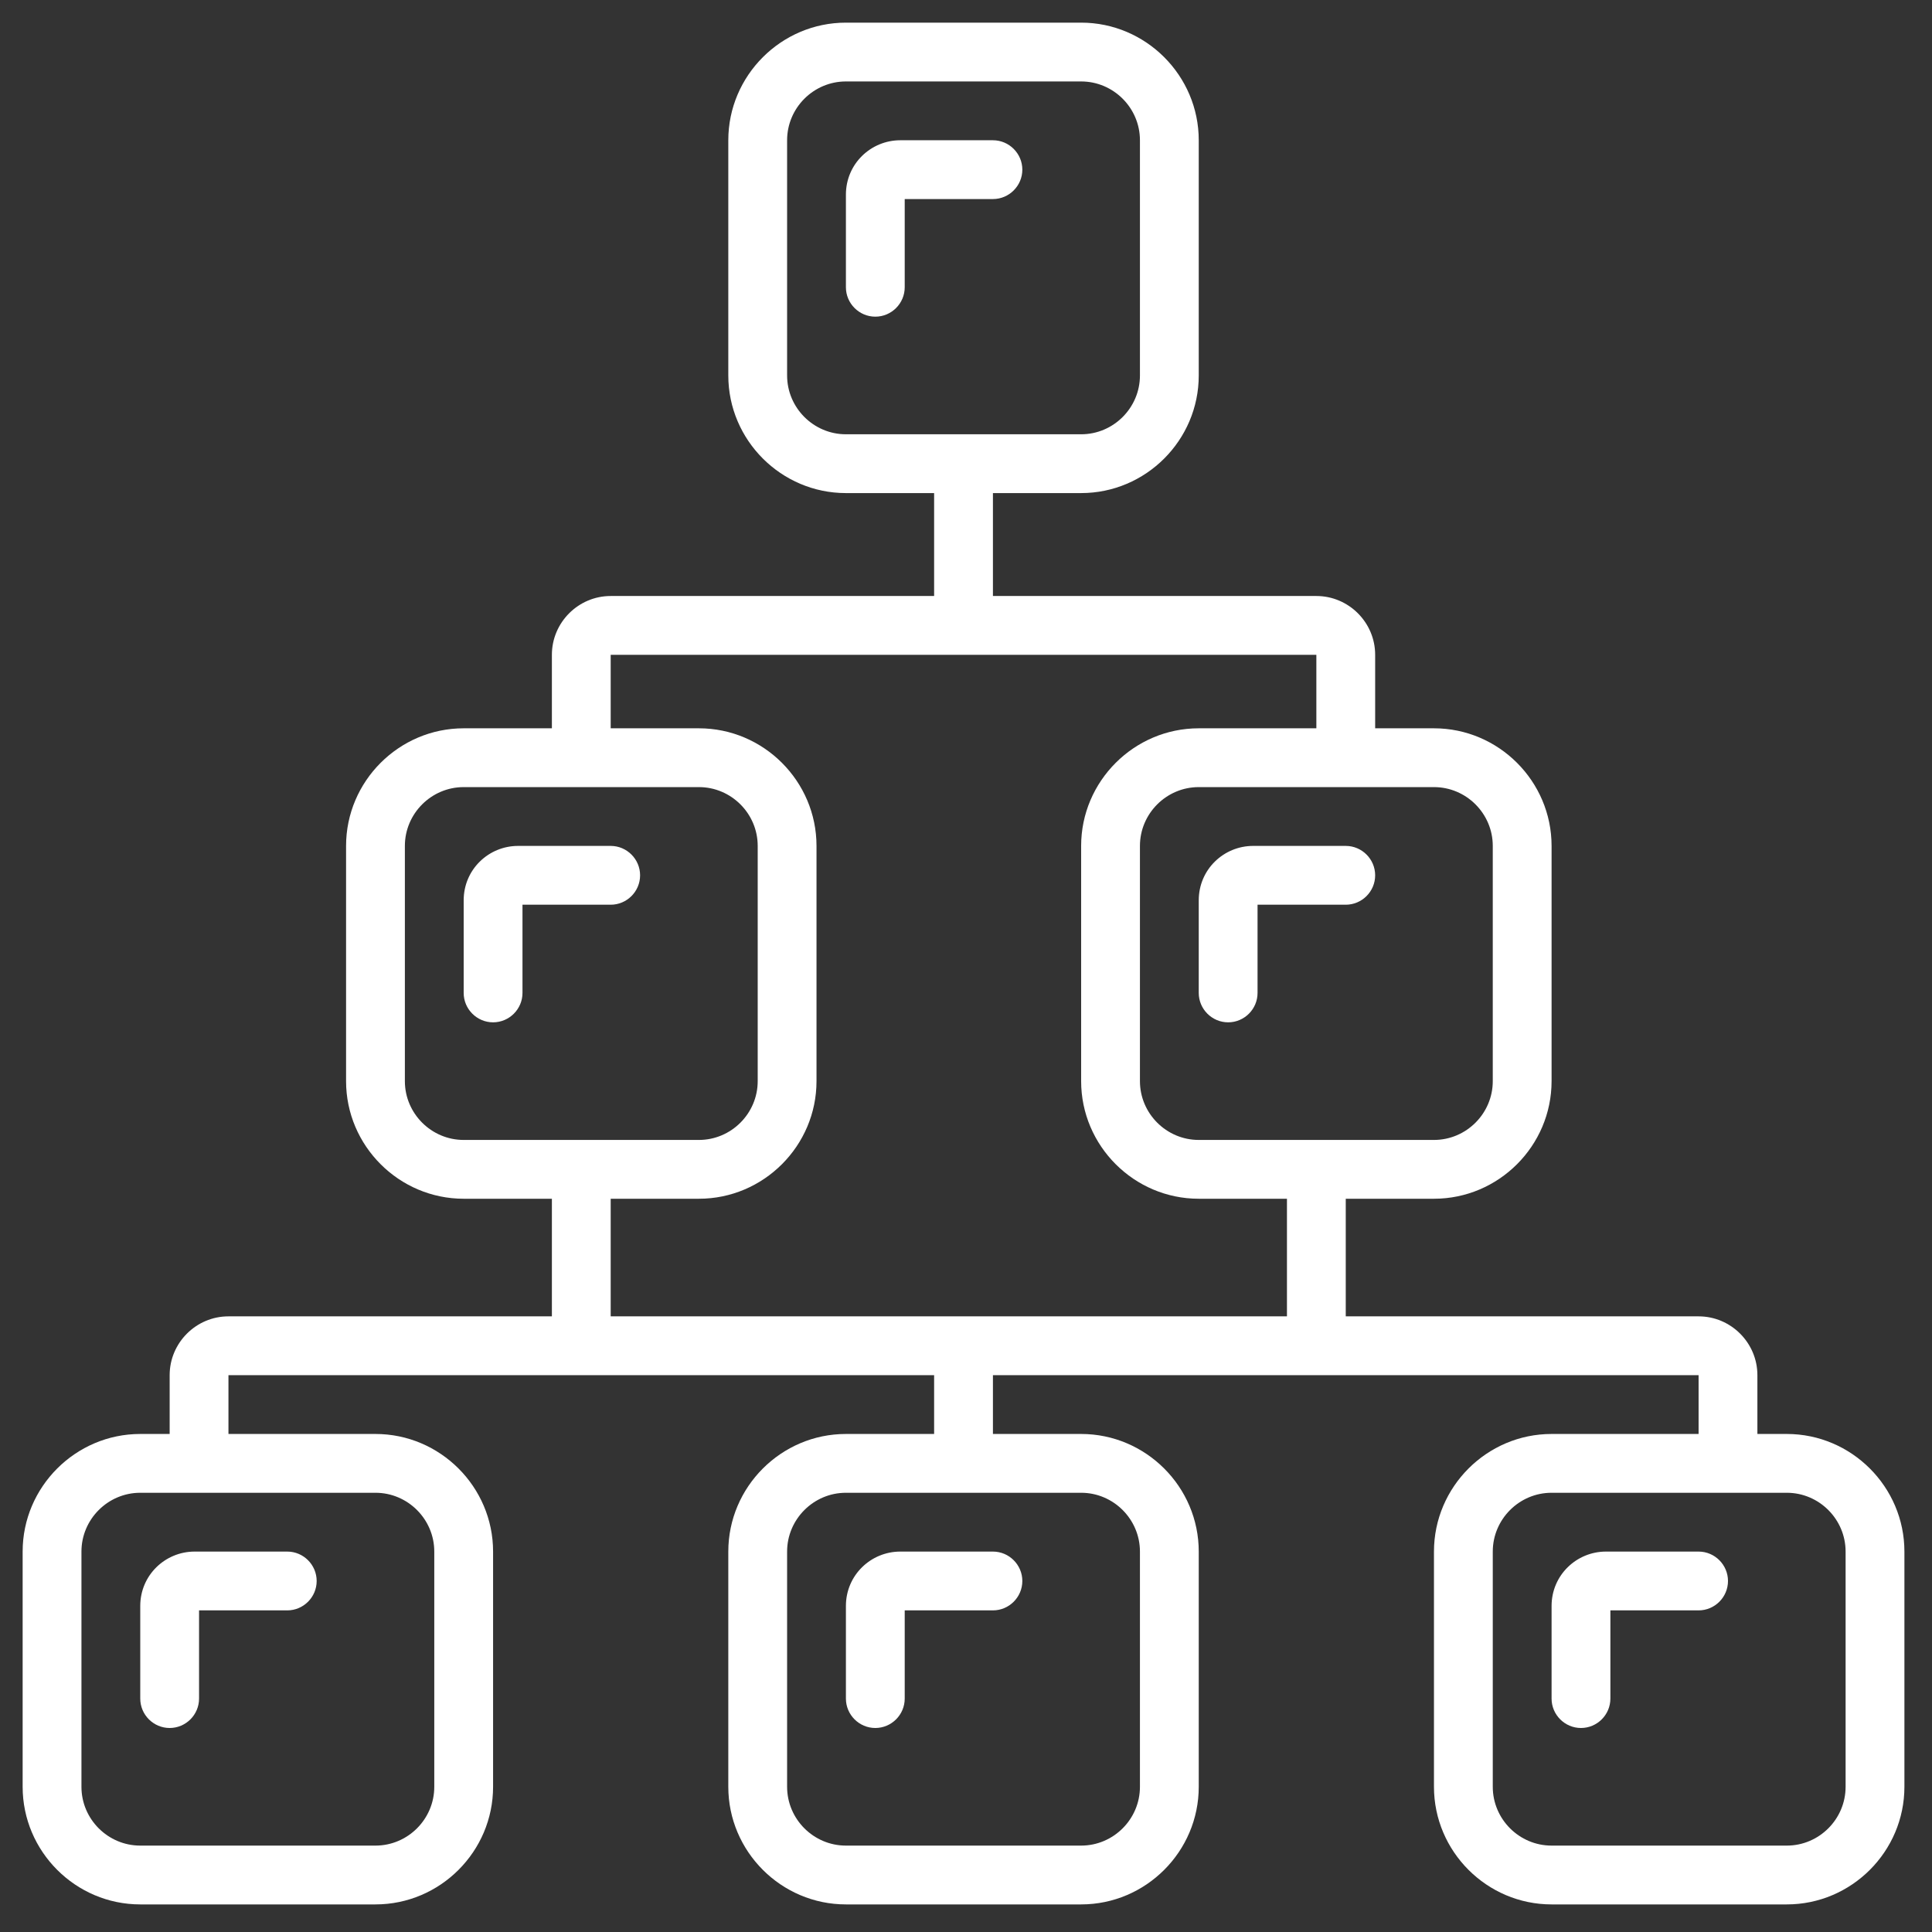 <?xml version="1.0" encoding="UTF-8"?>
<svg xmlns="http://www.w3.org/2000/svg" xmlns:xlink="http://www.w3.org/1999/xlink" width="375pt" height="375pt" viewBox="0 0 375 375" version="1.2">
<rect x="0" y="0" width="375" height="375" fill="#333333" stroke="none"/>
<defs>
<clipPath id="clip1">
  <path d="M 4.395 4.395 L 369.645 4.395 L 369.645 369.645 L 4.395 369.645 Z M 4.395 4.395 "/>
</clipPath>
</defs>
<g id="surface1">
<path style=" stroke:none;fill-rule:nonzero;fill:rgb(100%,100%,100%);fill-opacity:1;" d="M 27.223 329.695 C 27.223 332.836 29.793 335.402 32.93 335.402 C 36.07 335.402 38.637 332.836 38.637 329.695 L 38.637 312.574 L 55.758 312.574 C 58.898 312.574 61.465 310.008 61.465 306.867 C 61.465 303.73 58.898 301.16 55.758 301.16 L 37.781 301.16 C 32.074 301.16 27.223 305.727 27.223 311.719 Z M 27.223 329.695 "/>
<path style=" stroke:none;fill-rule:nonzero;fill:rgb(100%,100%,100%);fill-opacity:1;" d="M 164.191 329.695 C 164.191 332.836 166.762 335.402 169.898 335.402 C 173.039 335.402 175.605 332.836 175.605 329.695 L 175.605 312.574 L 192.727 312.574 C 195.867 312.574 198.434 310.008 198.434 306.867 C 198.434 303.73 195.867 301.16 192.727 301.16 L 174.75 301.16 C 169.043 301.16 164.191 305.727 164.191 311.719 Z M 164.191 329.695 "/>
<path style=" stroke:none;fill-rule:nonzero;fill:rgb(100%,100%,100%);fill-opacity:1;" d="M 232.676 192.727 C 232.676 195.867 235.246 198.434 238.383 198.434 C 241.523 198.434 244.09 195.867 244.09 192.727 L 244.09 175.605 L 261.211 175.605 C 264.352 175.605 266.918 173.039 266.918 169.898 C 266.918 166.762 264.352 164.191 261.211 164.191 L 243.234 164.191 C 237.527 164.191 232.676 168.758 232.676 174.75 Z M 232.676 192.727 "/>
<path style=" stroke:none;fill-rule:nonzero;fill:rgb(100%,100%,100%);fill-opacity:1;" d="M 118.535 164.191 L 100.559 164.191 C 94.852 164.191 90 168.758 90 174.75 L 90 192.727 C 90 195.867 92.57 198.434 95.707 198.434 C 98.848 198.434 101.414 195.867 101.414 192.727 L 101.414 175.605 L 118.535 175.605 C 121.676 175.605 124.242 173.039 124.242 169.898 C 124.242 166.762 121.676 164.191 118.535 164.191 Z M 118.535 164.191 "/>
<path style=" stroke:none;fill-rule:nonzero;fill:rgb(100%,100%,100%);fill-opacity:1;" d="M 192.727 27.223 L 174.75 27.223 C 169.043 27.223 164.191 31.789 164.191 37.781 L 164.191 55.758 C 164.191 58.898 166.762 61.465 169.898 61.465 C 173.039 61.465 175.605 58.898 175.605 55.758 L 175.605 38.637 L 192.727 38.637 C 195.867 38.637 198.434 36.07 198.434 32.93 C 198.434 29.793 195.867 27.223 192.727 27.223 Z M 192.727 27.223 "/>
<g clip-path="url(#clip1)" clip-rule="nonzero">
<path style=" stroke:none;fill-rule:nonzero;fill:rgb(100%,100%,100%);fill-opacity:1;" d="M 346.816 278.332 L 341.109 278.332 L 341.109 266.918 C 341.109 260.641 335.973 255.504 329.695 255.504 L 261.211 255.504 L 261.211 232.676 L 278.332 232.676 C 290.891 232.676 301.16 222.406 301.16 209.848 L 301.16 164.191 C 301.16 151.637 290.891 141.363 278.332 141.363 L 266.918 141.363 L 266.918 127.098 C 266.918 120.82 261.781 115.684 255.504 115.684 L 192.727 115.684 L 192.727 95.707 L 209.848 95.707 C 222.406 95.707 232.676 85.438 232.676 72.879 L 232.676 27.223 C 232.676 14.668 222.406 4.395 209.848 4.395 L 164.191 4.395 C 151.637 4.395 141.363 14.668 141.363 27.223 L 141.363 72.879 C 141.363 85.438 151.637 95.707 164.191 95.707 L 181.312 95.707 L 181.312 115.684 L 118.535 115.684 C 112.258 115.684 107.121 120.82 107.121 127.098 L 107.121 141.363 L 90 141.363 C 77.445 141.363 67.172 151.637 67.172 164.191 L 67.172 209.848 C 67.172 222.406 77.445 232.676 90 232.676 L 107.121 232.676 L 107.121 255.504 L 44.344 255.504 C 38.066 255.504 32.93 260.641 32.93 266.918 L 32.93 278.332 L 27.223 278.332 C 14.668 278.332 4.395 288.605 4.395 301.16 L 4.395 346.816 C 4.395 359.375 14.668 369.645 27.223 369.645 L 72.879 369.645 C 85.438 369.645 95.707 359.375 95.707 346.816 L 95.707 301.16 C 95.707 288.605 85.438 278.332 72.879 278.332 L 44.344 278.332 L 44.344 266.918 L 181.312 266.918 L 181.312 278.332 L 164.191 278.332 C 151.637 278.332 141.363 288.605 141.363 301.16 L 141.363 346.816 C 141.363 359.375 151.637 369.645 164.191 369.645 L 209.848 369.645 C 222.406 369.645 232.676 359.375 232.676 346.816 L 232.676 301.16 C 232.676 288.605 222.406 278.332 209.848 278.332 L 192.727 278.332 L 192.727 266.918 L 329.695 266.918 L 329.695 278.332 L 301.16 278.332 C 288.605 278.332 278.332 288.605 278.332 301.16 L 278.332 346.816 C 278.332 359.375 288.605 369.645 301.16 369.645 L 346.816 369.645 C 359.375 369.645 369.645 359.375 369.645 346.816 L 369.645 301.16 C 369.645 288.605 359.375 278.332 346.816 278.332 Z M 72.879 289.746 C 79.156 289.746 84.293 294.883 84.293 301.16 L 84.293 346.816 C 84.293 353.094 79.156 358.23 72.879 358.23 L 27.223 358.23 C 20.945 358.23 15.809 353.094 15.809 346.816 L 15.809 301.16 C 15.809 294.883 20.945 289.746 27.223 289.746 Z M 278.332 152.777 C 284.609 152.777 289.746 157.914 289.746 164.191 L 289.746 209.848 C 289.746 216.125 284.609 221.262 278.332 221.262 L 232.676 221.262 C 226.398 221.262 221.262 216.125 221.262 209.848 L 221.262 164.191 C 221.262 157.914 226.398 152.777 232.676 152.777 Z M 164.191 84.293 C 157.914 84.293 152.777 79.156 152.777 72.879 L 152.777 27.223 C 152.777 20.945 157.914 15.809 164.191 15.809 L 209.848 15.809 C 216.125 15.809 221.262 20.945 221.262 27.223 L 221.262 72.879 C 221.262 79.156 216.125 84.293 209.848 84.293 Z M 90 221.262 C 83.723 221.262 78.586 216.125 78.586 209.848 L 78.586 164.191 C 78.586 157.914 83.723 152.777 90 152.777 L 135.656 152.777 C 141.934 152.777 147.07 157.914 147.07 164.191 L 147.07 209.848 C 147.07 216.125 141.934 221.262 135.656 221.262 Z M 209.848 289.746 C 216.125 289.746 221.262 294.883 221.262 301.16 L 221.262 346.816 C 221.262 353.094 216.125 358.23 209.848 358.23 L 164.191 358.23 C 157.914 358.23 152.777 353.094 152.777 346.816 L 152.777 301.16 C 152.777 294.883 157.914 289.746 164.191 289.746 Z M 249.797 255.504 L 118.535 255.504 L 118.535 232.676 L 135.656 232.676 C 148.215 232.676 158.484 222.406 158.484 209.848 L 158.484 164.191 C 158.484 151.637 148.215 141.363 135.656 141.363 L 118.535 141.363 L 118.535 127.098 L 255.504 127.098 L 255.504 141.363 L 232.676 141.363 C 220.121 141.363 209.848 151.637 209.848 164.191 L 209.848 209.848 C 209.848 222.406 220.121 232.676 232.676 232.676 L 249.797 232.676 Z M 358.23 346.816 C 358.23 353.094 353.094 358.23 346.816 358.23 L 301.16 358.23 C 294.883 358.23 289.746 353.094 289.746 346.816 L 289.746 301.16 C 289.746 294.883 294.883 289.746 301.16 289.746 L 346.816 289.746 C 353.094 289.746 358.23 294.883 358.23 301.16 Z M 358.23 346.816 "/>
</g>
<path style=" stroke:none;fill-rule:nonzero;fill:rgb(100%,100%,100%);fill-opacity:1;" d="M 329.695 301.16 L 311.719 301.16 C 306.012 301.16 301.16 305.727 301.16 311.719 L 301.16 329.695 C 301.16 332.836 303.73 335.402 306.867 335.402 C 310.008 335.402 312.574 332.836 312.574 329.695 L 312.574 312.574 L 329.695 312.574 C 332.836 312.574 335.402 310.008 335.402 306.867 C 335.402 303.73 332.836 301.16 329.695 301.16 Z M 329.695 301.16 "/>
</g>
</svg>
